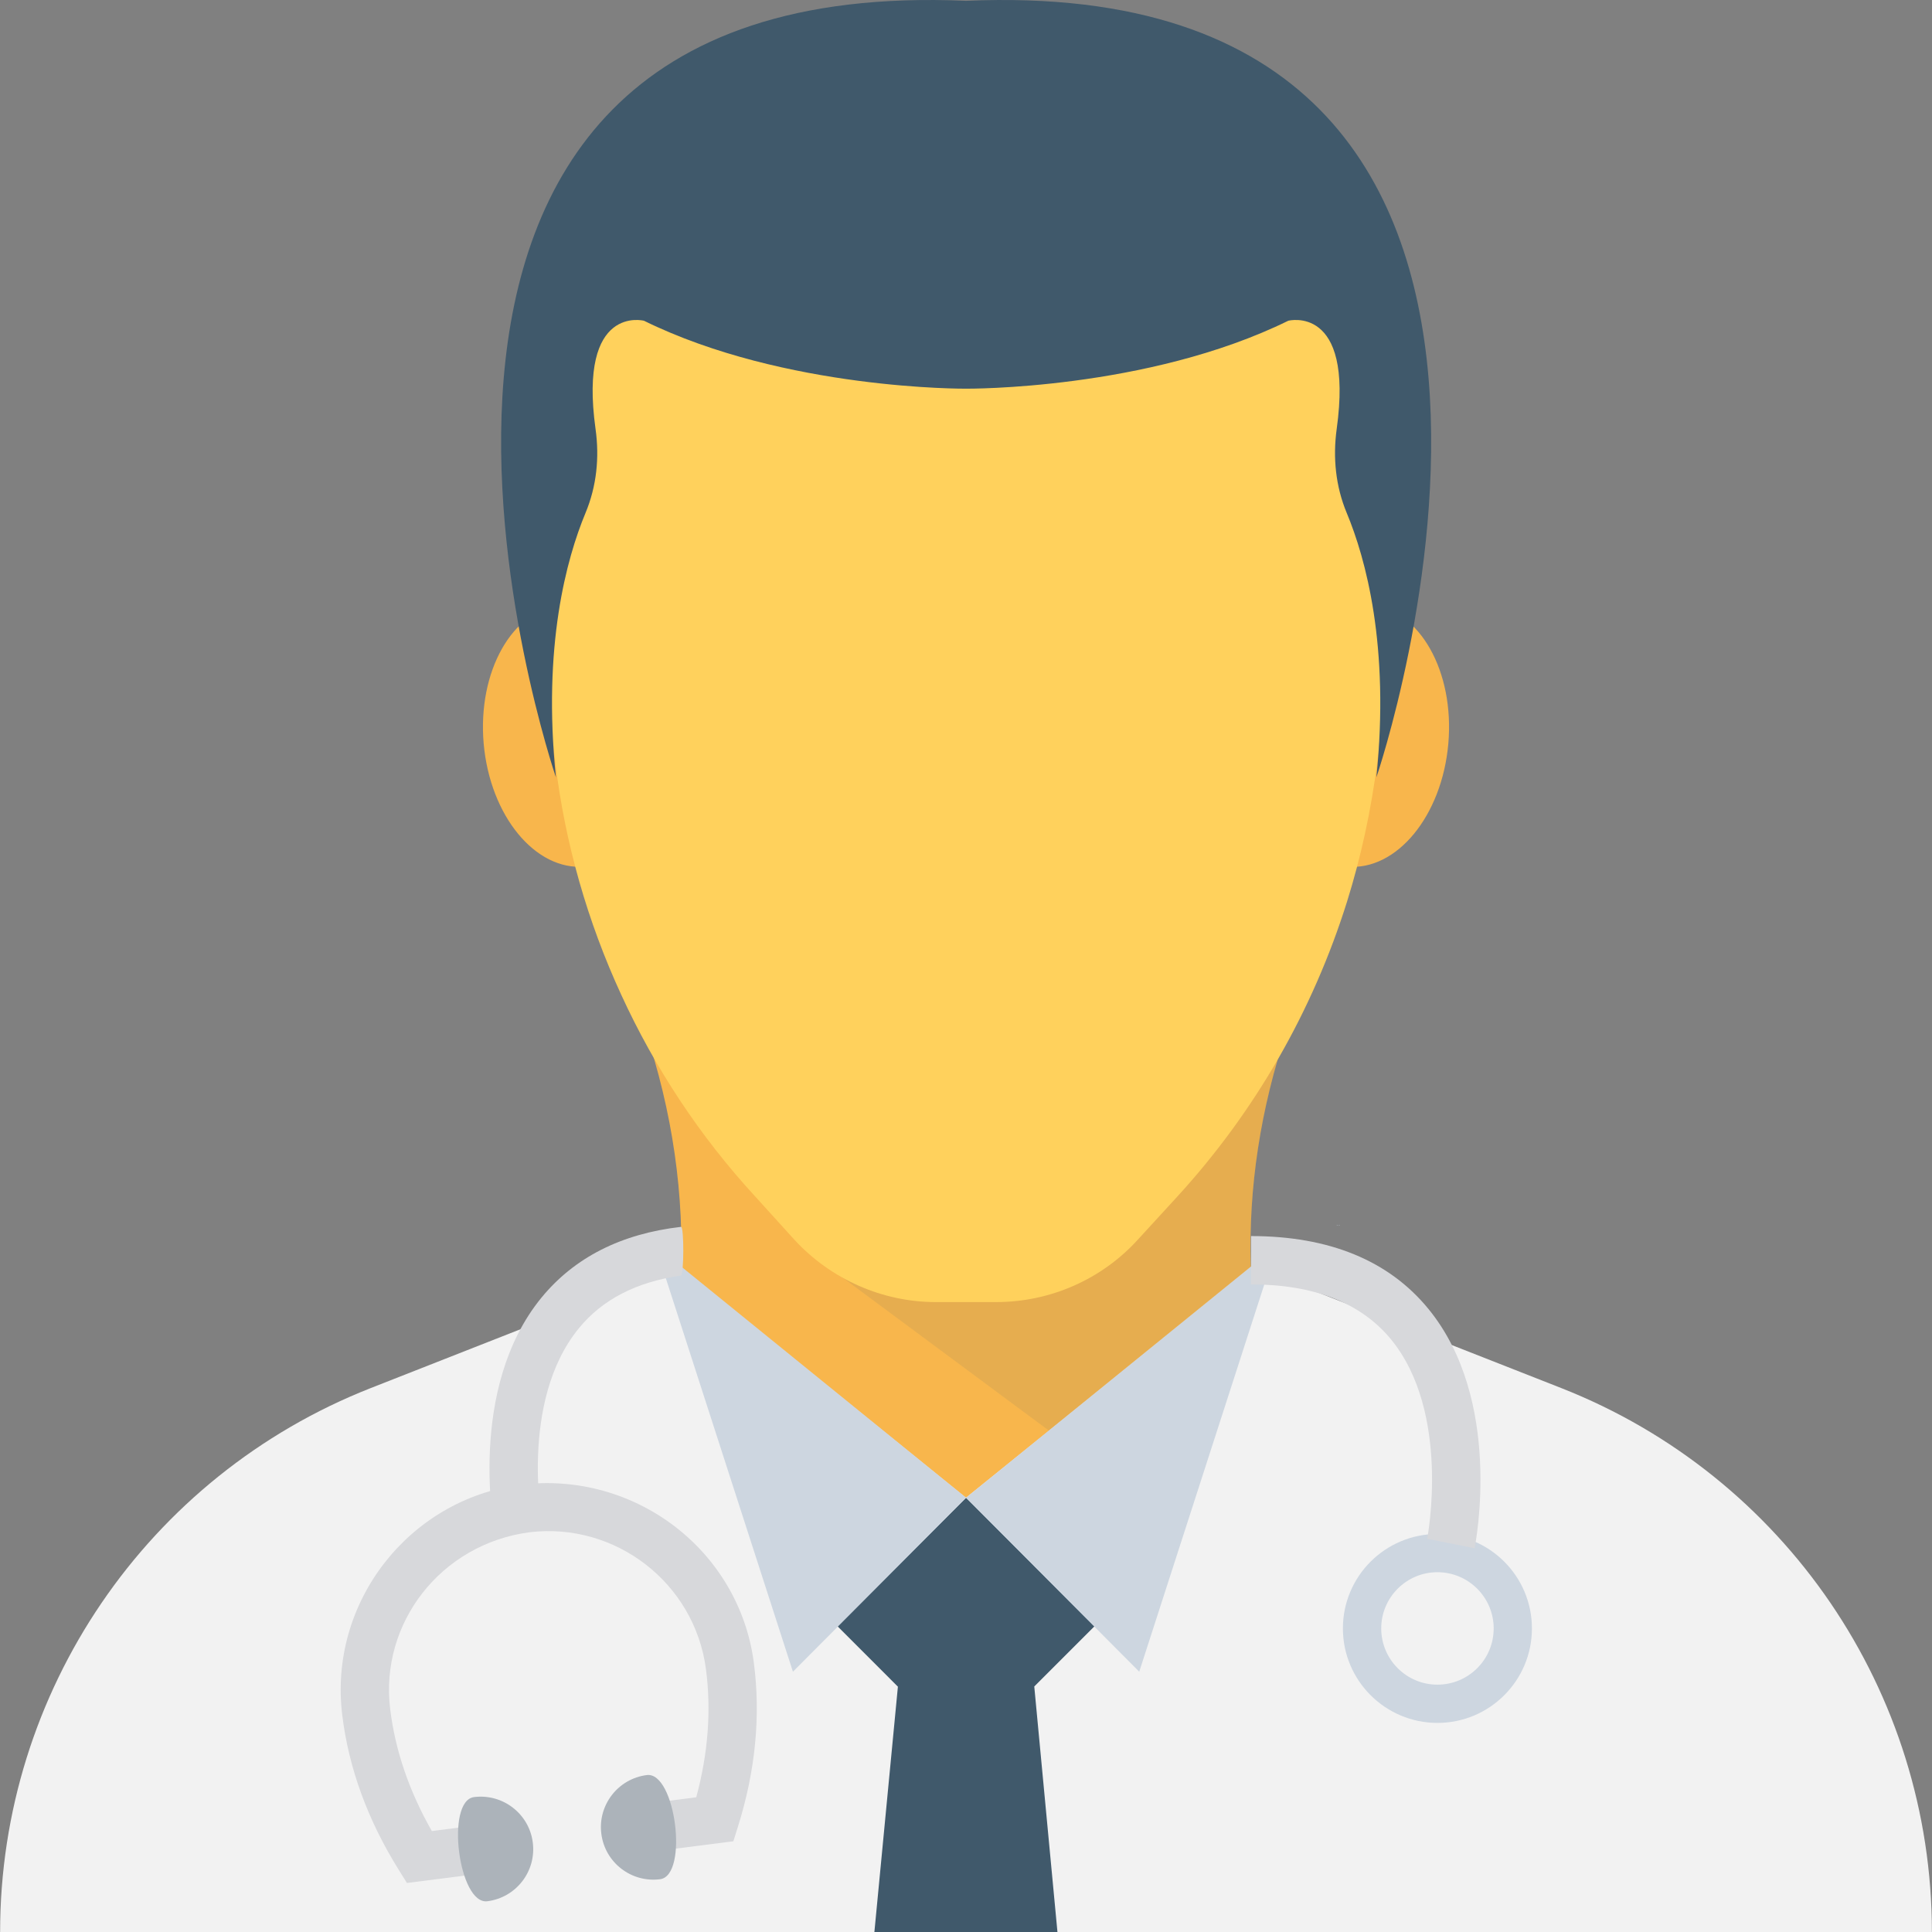 <?xml version="1.0" encoding="iso-8859-1"?>
<!-- Generator: Adobe Illustrator 19.0.0, SVG Export Plug-In . SVG Version: 6.00 Build 0)  -->
<svg version="1.1" id="Capa_1" xmlns="http://www.w3.org/2000/svg" xmlns:xlink="http://www.w3.org/1999/xlink" x="0px" y="0px"
	 viewBox="0 0 511.994 511.994" style="enable-background:new 0 0 511.994 511.994;" xml:space="preserve">
<rect x="0" y="0" width="511.994" height="511.994" fill="#808080" stroke="none"/>
<path style="fill:#F8B64C;" d="M331.485,335.685c0.544,20.48,4.789,40.853,12.683,61.227c-58.773,12.8-117.547,12.8-176.309,0
	c16.96-44.16,16.96-88.427,0-132.587c58.773-12.8,117.547-12.8,176.309,0c-1.163,2.987-2.229,5.867-3.083,8.853h-0.107
	c-6.933,20.693-10.144,41.493-9.504,62.293v0.213H331.485z"/>
<path style="fill:#F2F2F2;" d="M331.592,335.567v0.32l-75.605,61.024l-75.584-61.024v-0.32l-82.144,32.277
	c-59.253,23.296-98.229,80.48-98.229,144.149h255.957h255.979c0-63.669-38.955-120.853-98.229-144.149L331.592,335.567z"/>
<polygon style="fill:#40596B;" points="290.045,430.97 256.008,396.911 221.949,430.97 237.949,446.981 231.72,511.994 
	280.232,511.994 274.088,446.927 "/>
<g style="opacity:0.1;">
	<g>
		<path style="fill:#40596B;" d="M340.989,273.178c-6.933,20.693-10.144,41.493-9.504,62.293v0.213l-53.547,43.413l-61.984-45.973
			l33.291-41.067L340.989,273.178z"/>
	</g>
</g>
<g>
	<path style="fill:#F8B64C;" d="M175.762,192.911c1.664,19.147-7.627,35.605-20.747,36.747
		c-13.141,1.152-25.141-13.44-26.837-32.587c-1.664-19.147,7.627-35.605,20.747-36.747
		C162.066,159.173,174.066,173.775,175.762,192.911"/>
	<path style="fill:#F8B64C;" d="M383.816,197.082c-1.685,19.147-13.685,33.739-26.816,32.587
		c-13.141-1.141-22.443-17.6-20.768-36.747c1.685-19.147,13.685-33.739,26.837-32.587C376.2,161.477,385.49,177.935,383.816,197.082
		"/>
</g>
<path style="fill:#FFD15C;" d="M366.482,142.821v36.267c-0.107,7.68-0.544,15.36-1.504,22.933c-1.6,12.587-4.267,24.96-8,36.907
	c-9.067,28.907-24.309,55.573-44.896,78.08l-10.56,11.52c-9.6,10.56-23.253,16.533-37.547,16.533h-16
	c-14.187,0-27.851-6.08-37.461-16.533l-10.443-11.52c-14.624-15.893-26.56-34.027-35.413-53.333
	c-8.96-19.413-14.933-40.224-17.504-61.653c-0.96-7.573-1.483-15.253-1.483-22.933c-0.128-0.853-0.128-1.6-0.128-2.453v-33.173
	c0-10.443,1.504-20.683,4.267-30.293c13.12-46.187,55.691-80.107,106.251-80.107c50.443,0,93.003,33.92,106.123,80.107
	C364.989,122.554,366.482,132.581,366.482,142.821"/>
<g>
	<polygon style="fill:#CDD6E0;" points="256.008,396.911 331.634,335.546 336.05,337.295 301.906,443.013 	"/>
	<polygon style="fill:#CDD6E0;" points="256.029,396.911 180.402,335.546 175.986,337.295 210.13,443.013 	"/>
</g>
<g>
	<path style="fill:#ACB3BA;" d="M354.504,324.687c-0.128,0.117-0.224,0.117-0.224,0.117v-0.235
		C354.386,324.57,354.504,324.687,354.504,324.687"/>
	<path style="fill:#ACB3BA;" d="M354.984,324.57v0.235c0,0-0.128,0-0.245-0.117C354.738,324.687,354.866,324.57,354.984,324.57"/>
</g>
<path style="fill:#40596B;" d="M364.754,205.999c3.563-34.912-2.859-58.037-7.851-70.037c-2.955-7.072-3.712-14.709-2.667-22.304
	c4.587-33.141-12.832-28.661-12.832-28.661c-37.461,18.411-85.376,18.005-85.376,18.005s-47.915,0.405-85.376-18.005
	c0,0-17.419-4.48-12.832,28.661c1.067,7.595,0.288,15.232-2.667,22.304c-4.981,12-11.413,35.125-7.829,70.037
	c0,0-73.109-213.749,108.704-205.781C437.842-7.761,364.754,205.999,364.754,205.999"/>
<path style="fill:#CDD6E0;" d="M405.97,431.546c0,13.824-11.211,25.035-25.024,25.035c-13.835,0-25.067-11.211-25.067-25.035
	c0-13.835,11.232-25.035,25.067-25.035C394.76,406.522,405.97,417.722,405.97,431.546"/>
<path style="fill:#F2F2F2;" d="M395.837,431.546c0,8.224-6.667,14.901-14.912,14.901c-8.213,0-14.891-6.677-14.891-14.901
	s6.688-14.901,14.891-14.901C389.17,416.655,395.837,423.333,395.837,431.546"/>
<g>
	<path style="fill:#D7D8DB;" d="M390.781,410.287l-12.565-2.507c0.064-0.341,6.379-33.376-9.6-52.853
		c-7.936-9.653-20.416-14.549-37.088-14.549v-12.811c20.704,0,36.523,6.485,46.997,19.285
		C398.365,371.066,391.09,408.709,390.781,410.287"/>
	<path style="fill:#D7D8DB;" d="M180.488,325.125c-15.829,1.813-28.245,8.096-36.981,18.741
		c-19.829,24.203-12.544,61.835-12.213,63.424l12.544-2.517c-0.064-0.331-6.453-33.227,9.579-52.789
		c6.229-7.627,15.296-12.288,26.997-13.931C181.298,337.925,181.277,325.039,180.488,325.125"/>
	<path style="fill:#D7D8DB;" d="M107.837,499.002l-2.165-3.477c-8.213-13.163-13.269-26.976-14.976-41.035
		c-3.669-29.717,17.525-57.088,47.211-61.024c30.421-3.755,57.92,17.408,61.856,47.093c1.856,14.048,0.459,28.672-4.192,43.477
		l-1.227,3.915l-16.565,2.112l-1.621-12.704l8.352-1.067c3.147-11.648,4.021-23.083,2.56-34.037
		c-3.019-22.752-23.957-38.955-46.773-36.192c-23.477,3.115-39.712,24.096-36.896,46.869c1.333,10.965,5.067,21.824,11.04,32.309
		l8.331-1.067l1.621,12.715L107.837,499.002z"/>
</g>
<g>
	<path style="fill:#ACB3BA;" d="M141.192,488.282c0.981,7.627-4.416,14.592-12.043,15.563c-7.627,0.981-11.147-26.635-3.52-27.605
		C133.256,475.279,140.232,480.666,141.192,488.282"/>
	<path style="fill:#ACB3BA;" d="M159.357,485.967c0.96,7.627,7.936,13.013,15.563,12.043c7.627-0.971,4.107-28.587-3.52-27.605
		C163.773,471.375,158.386,478.341,159.357,485.967"/>
</g>
<g>
</g>
<g>
</g>
<g>
</g>
<g>
</g>
<g>
</g>
<g>
</g>
<g>
</g>
<g>
</g>
<g>
</g>
<g>
</g>
<g>
</g>
<g>
</g>
<g>
</g>
<g>
</g>
<g>
</g>
</svg>
